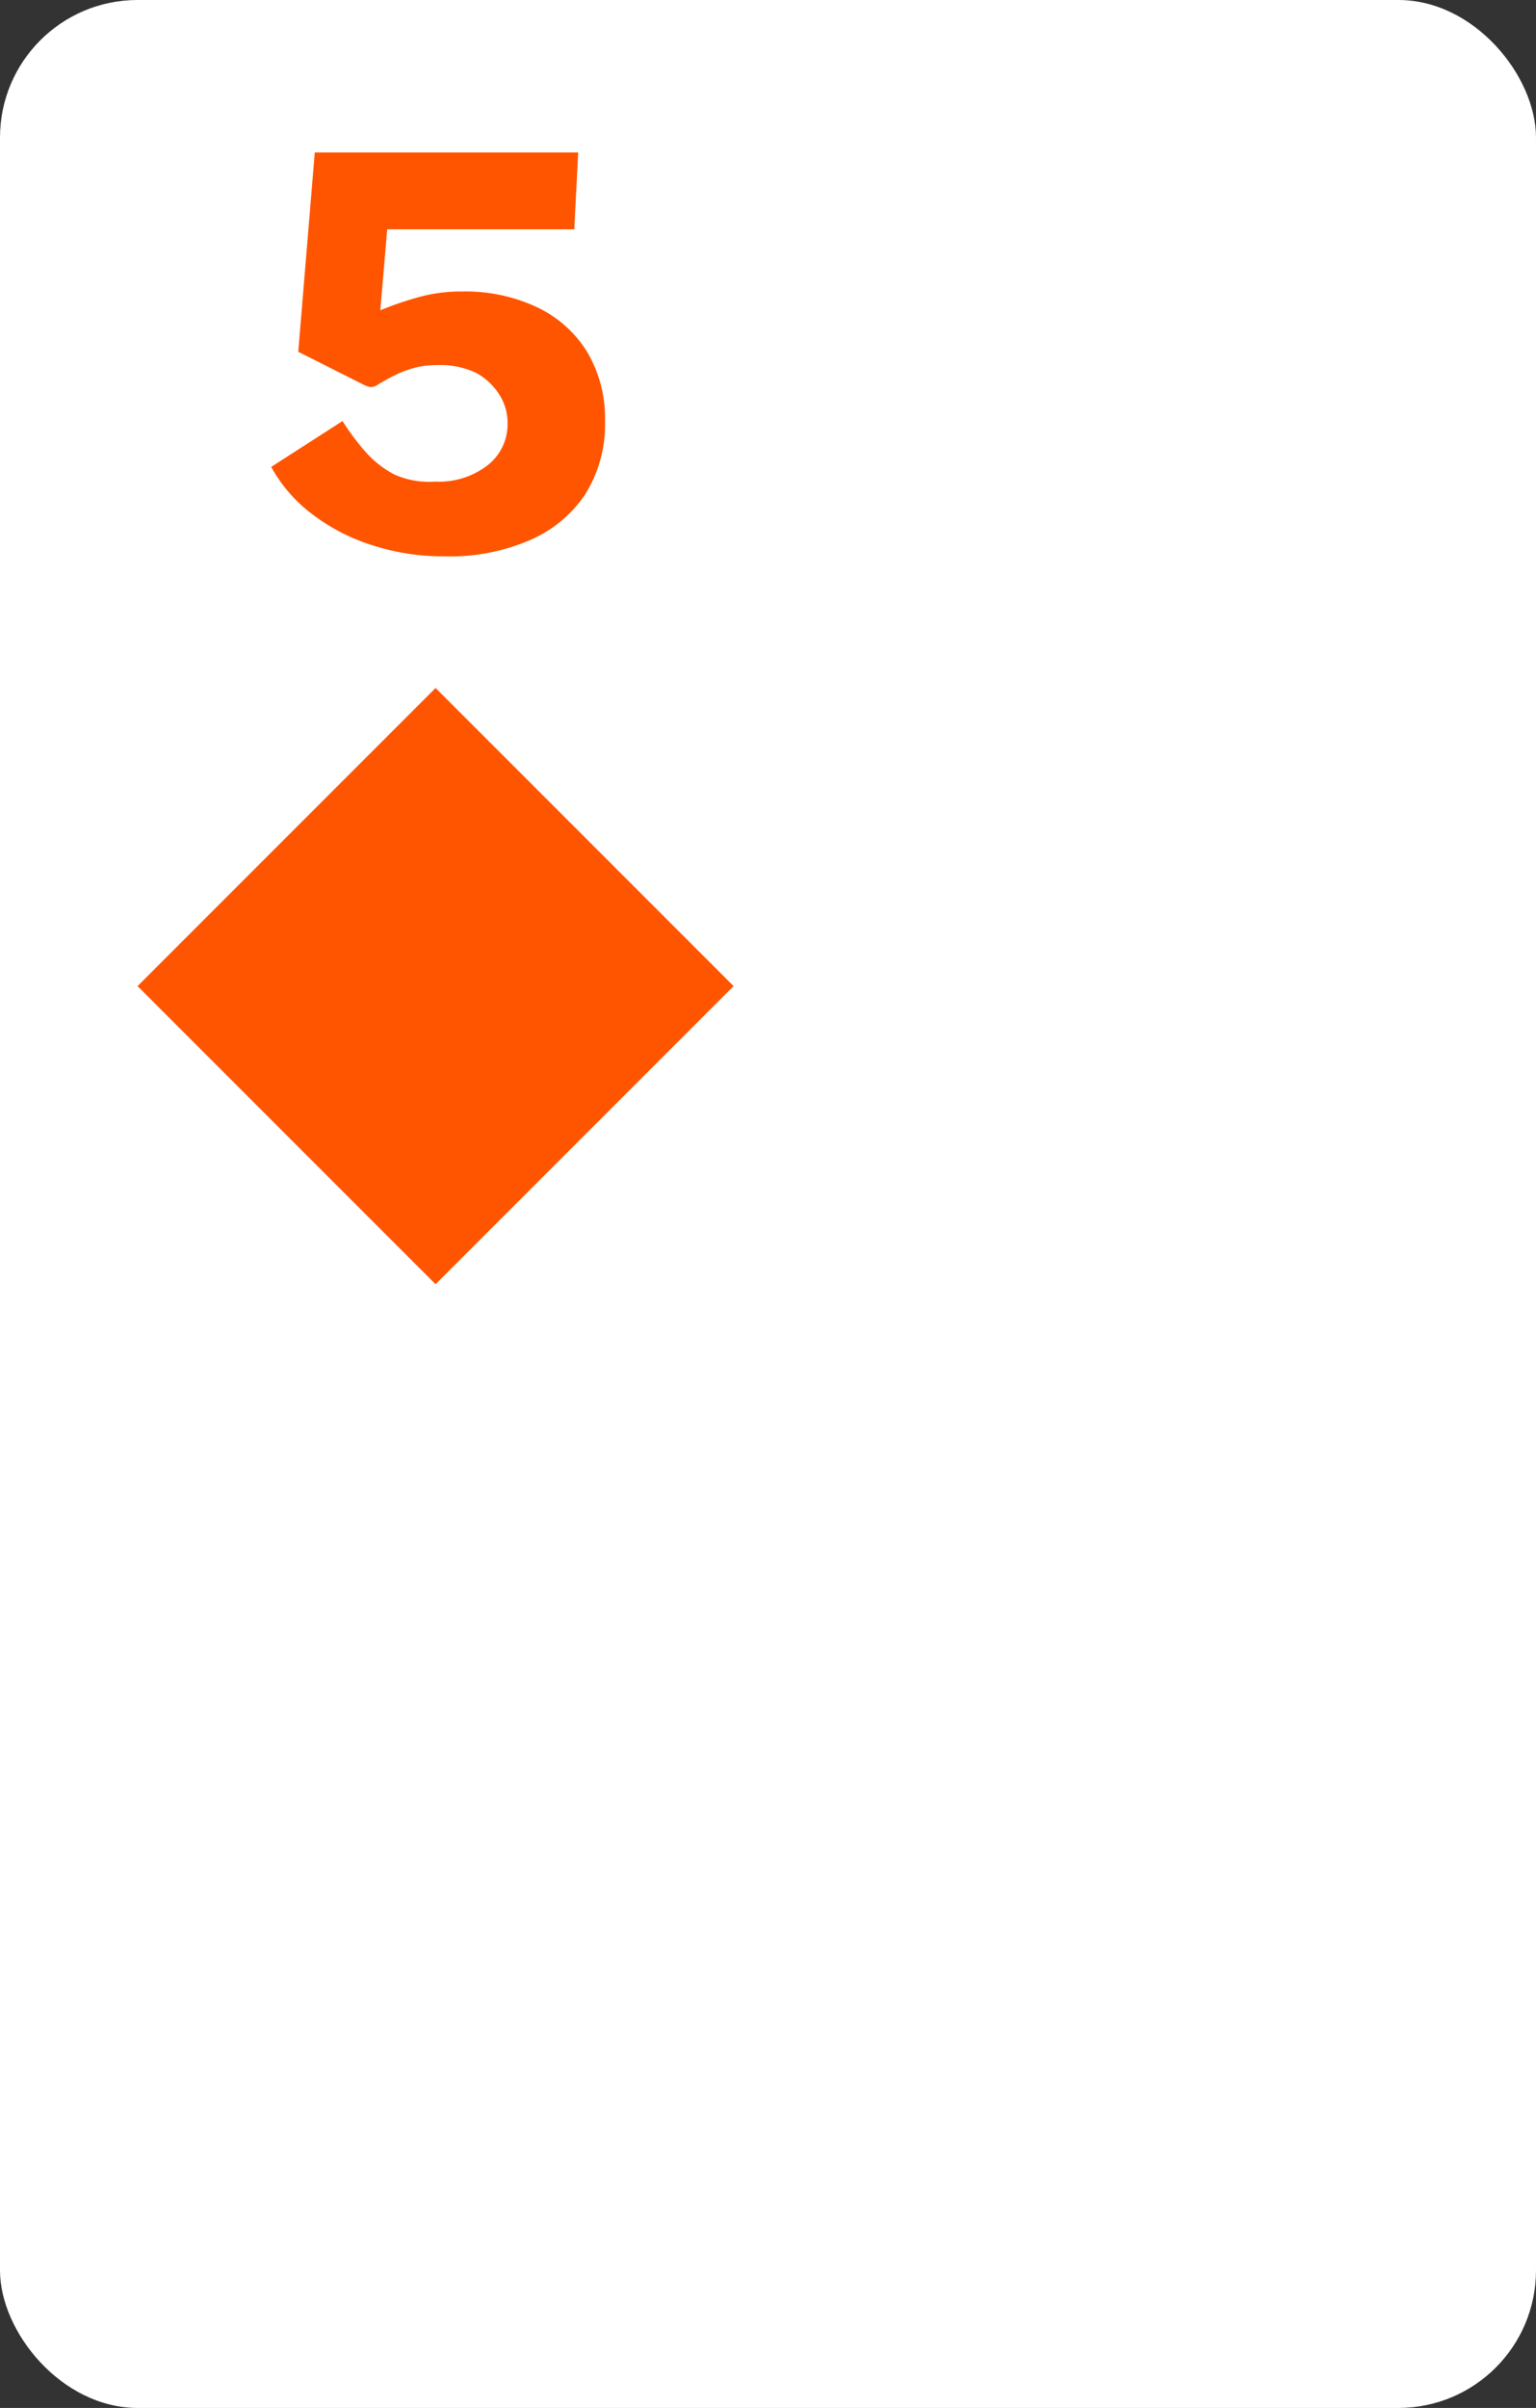 <svg xmlns="http://www.w3.org/2000/svg" viewBox="0 0 67 105"><rect x="0" y="0" width="67" height="105" fill="#333333" stroke="none"/><defs><style>.cls-1{fill:#fff;}.cls-2{fill:#f50;}.cls-3{isolation:isolate;}</style></defs><g id="Layer_3" data-name="Layer 3"><rect class="cls-1" width="67" height="105" rx="6"/></g><g id="Layer_1" data-name="Layer 1"><path class="cls-2" d="M19,30,6,43,19,56,32,43,19,30Z"/></g><g id="Layer_2" data-name="Layer 2"><g id="A"><g class="cls-3"><path class="cls-2" d="M13.73,6.65H25.22L25.05,10H16.89l-.3,3.53a14.29,14.29,0,0,1,1.81-.61,7,7,0,0,1,1.78-.21,7.34,7.34,0,0,1,3.21.67,5.16,5.16,0,0,1,2.2,1.93,5.66,5.66,0,0,1,.8,3.07,5.71,5.71,0,0,1-.86,3.17,5.51,5.51,0,0,1-2.41,2,8.77,8.77,0,0,1-3.71.71,10.06,10.06,0,0,1-3.25-.51,8.5,8.5,0,0,1-2.62-1.39,6.46,6.46,0,0,1-1.71-2l3.11-2a11.06,11.06,0,0,0,1,1.34,4.43,4.43,0,0,0,1.28,1A3.78,3.78,0,0,0,19,21a3.46,3.46,0,0,0,2.28-.72,2.27,2.27,0,0,0,.86-1.82,2.3,2.3,0,0,0-.37-1.27,2.8,2.8,0,0,0-1-.93,3.61,3.61,0,0,0-1.64-.34,4.57,4.57,0,0,0-.85.07,5.09,5.09,0,0,0-.84.27,8.62,8.62,0,0,0-1,.54.54.54,0,0,1-.27.08,1,1,0,0,1-.3-.1l-2.86-1.44Z"/></g></g></g></svg>